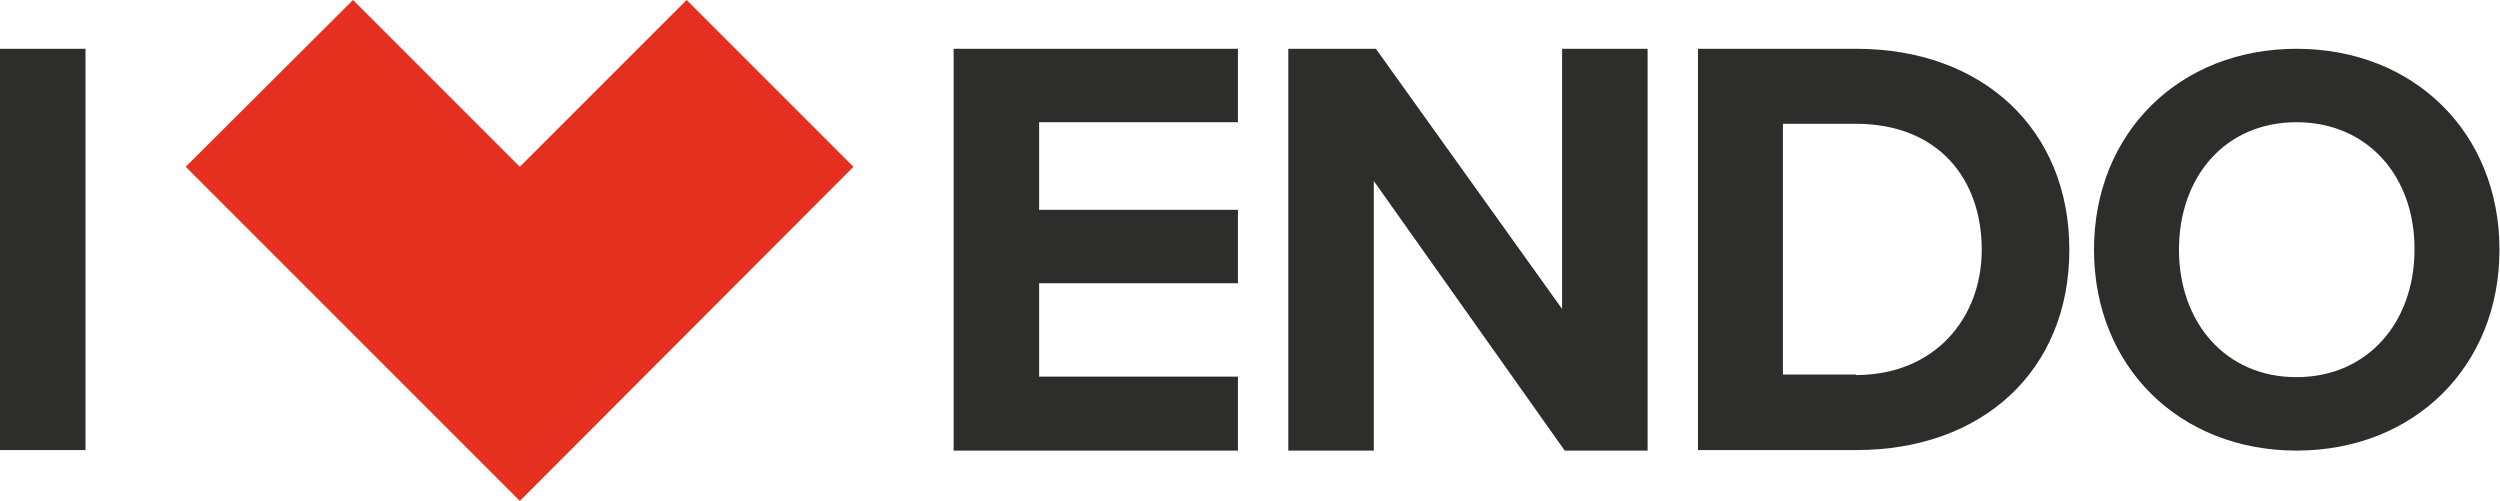 <?xml version="1.0" encoding="utf-8"?>
<!-- Generator: Adobe Illustrator 21.0.2, SVG Export Plug-In . SVG Version: 6.00 Build 0)  -->
<svg version="1.1" id="Слой_1" xmlns="http://www.w3.org/2000/svg" xmlns:xlink="http://www.w3.org/1999/xlink" x="0px" y="0px"
	 viewBox="0 0 476.6 95.5" style="enable-background:new 0 0 476.6 95.5;" xml:space="preserve">
<style type="text/css">
	.st0{fill:#E53020;}
	.st1{fill:#2D2D2B;}
	.st2{clip-path:url(#SVGID_2_);fill:#2D2D2B;}
</style>
<polygon class="st0" points="130.9,0 99.1,31.8 67.3,0 35.4,31.8 99.1,95.5 162.7,31.8 "/>
<rect y="9.3" class="st1" width="16.3" height="76.5"/>
<polygon class="st1" points="181.8,9.3 236,9.3 236,23.3 198.1,23.3 198.1,40 236,40 236,54 198.1,54 198.1,71.8 236,71.8 236,85.9 
	181.8,85.9 "/>
<g>
	<defs>
		<rect id="SVGID_1_" y="0" width="476.6" height="95.5"/>
	</defs>
	<clipPath id="SVGID_2_">
		<use xlink:href="#SVGID_1_"  style="overflow:visible;"/>
	</clipPath>
	<path class="st2" d="M323.7,9.3h30.2c24,0,40.6,15.3,40.6,38.3c0,23.1-16.6,38.2-40.6,38.2h-30.2V9.3z M353.8,71.5
		c15.1,0,24-10.9,24-23.9c0-13.5-8.3-24-24-24h-13.9v47.8H353.8z"/>
	<polygon class="st2" points="261.9,34.5 261.9,85.9 245.6,85.9 245.6,9.3 262.3,9.3 297.8,58.9 297.8,9.3 314.1,9.3 314.1,85.9 
		298.3,85.9 	"/>
	<path class="st2" d="M437.8,9.3c22.4,0,38.7,16,38.7,38.3s-16.3,38.3-38.7,38.3c-22.3,0-38.6-16-38.6-38.3S415.5,9.3,437.8,9.3
		 M437.8,23.3c-13.6,0-22.4,10.4-22.4,24.3c0,13.8,8.8,24.3,22.4,24.3c13.6,0,22.5-10.5,22.5-24.3C460.4,33.8,451.5,23.3,437.8,23.3
		"/>
</g>
</svg>

